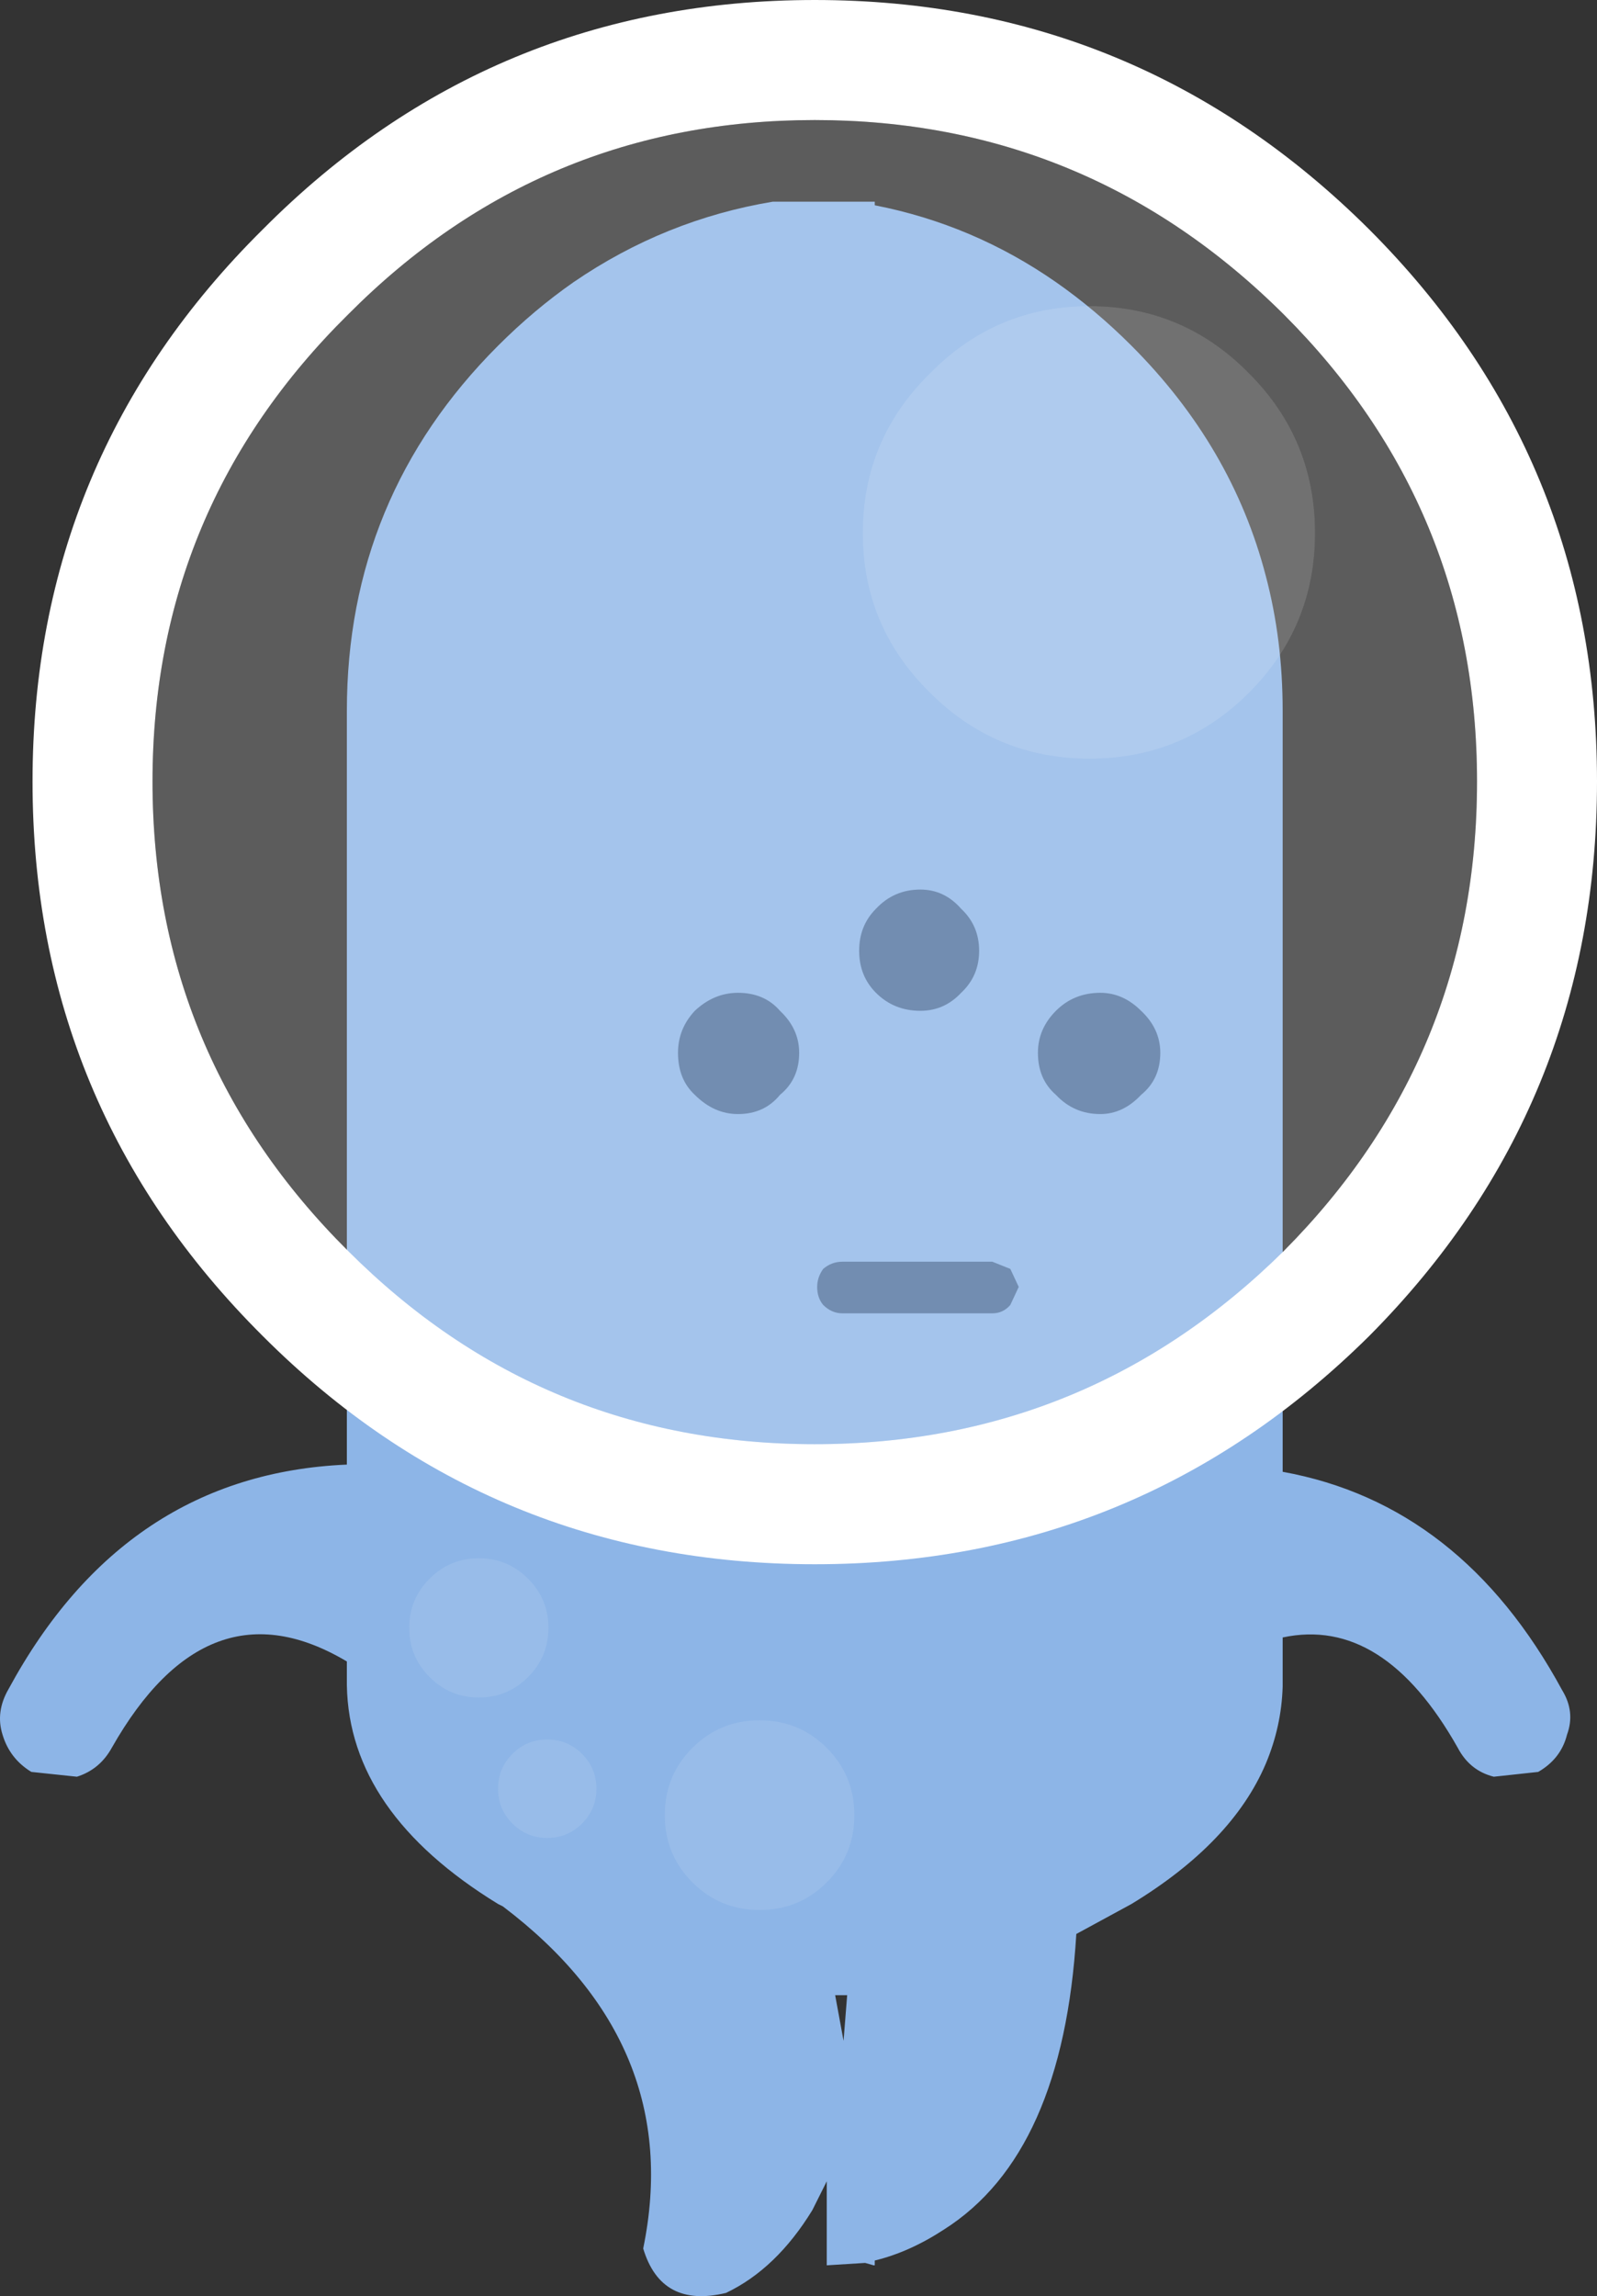 <?xml version="1.0" encoding="UTF-8" standalone="no"?>
<svg id="svg2" xmlns:rdf="http://www.w3.org/1999/02/22-rdf-syntax-ns#" xmlns="http://www.w3.org/2000/svg" height="95.634" width="66.556" version="1.1" xmlns:cc="http://creativecommons.org/ns#" xmlns:dc="http://purl.org/dc/elements/1.1/">
 <rect width="100%" height="100%" fill="#333333" stroke="none"/>
 <path id="path844" fill="#8db5e7" d="m35.306 83.1h-0.5l0.35 1.9 0.15-1.9m-14.55-68.7q1.5-1.5 3.15-2.65 3.8-2.6 8.3-3.35h4.25v0.15q4.1 0.8 7.55 3.2 1.65 1.15 3.15 2.65 4.2 4.2 5.6 9.6 0.7 2.65 0.7 5.6v31.7q7.45 1.35 11.65 9.1 0.55 0.9 0.2 1.85-0.25 1-1.2 1.55l-1.85 0.2q-1-0.25-1.5-1.2-3.1-5.5-7.3-4.6v2.05q-0.05 1.65-0.7 3.2-1.4 3.3-5.6 5.85l-2.3 1.25q-0.55 9.15-5.5 12.3-1.45 0.95-2.9 1.3v0.2h-0.05l-0.35-0.1-1.6 0.1v-3.5l-0.6 1.2q-1.5 2.45-3.6 3.45-2.7 0.65-3.45-1.85 1.75-8.5-5.85-14.25l-0.2-0.1q-6.2-3.8-6.3-9.1v-1q-5.8-3.45-9.8 3.6-0.5 0.9-1.45 1.2l-1.9-0.2q-0.9-0.55-1.2-1.55-0.3-0.95 0.25-1.9 4.85-8.95 14.1-9.35v-31.4q0-8.9 6.3-15.2"/>
 <path id="path846" fill-opacity=".502" fill="#a3c3eb" d="m20.756 74.5q0-0.85 0.6-1.45t1.45-0.6 1.45 0.6 0.6 1.45-0.6 1.45-1.45 0.6-1.45-0.6-0.6-1.45m1.25-8.75q0.85 0.85 0.85 2.05t-0.85 2.05-2.05 0.85-2.05-0.85-0.85-2.05 0.85-2.05 2.05-0.85 2.05 0.85m12.45 12.65q-1.15 1.15-2.8 1.15t-2.8-1.15-1.15-2.8 1.15-2.8 2.8-1.15 2.8 1.15 1.15 2.8-1.15 2.8"/>
 <path id="path848" fill="#4f719d" d="m28.956 42.1q0.8-0.75 1.8-0.75 1.1 0 1.75 0.75 0.8 0.75 0.8 1.75 0 1.1-0.8 1.75-0.65 0.8-1.75 0.8-1 0-1.8-0.8-0.7-0.65-0.7-1.75 0-1 0.7-1.75m15.05 0q0.75-0.75 1.85-0.75 0.95 0 1.7 0.75 0.8 0.75 0.8 1.75 0 1.1-0.8 1.75-0.75 0.8-1.7 0.8-1.1 0-1.85-0.8-0.75-0.65-0.75-1.75 0-1 0.75-1.75m-5.65-5.05q1 0 1.7 0.8 0.75 0.7 0.75 1.75t-0.75 1.75q-0.7 0.75-1.7 0.75-1.1 0-1.85-0.75-0.7-0.7-0.7-1.75t0.7-1.75q0.75-0.8 1.85-0.8m-4.05 15.8q0.35-0.3 0.8-0.3h6.25l0.75 0.3 0.35 0.75-0.35 0.75q-0.3 0.35-0.75 0.35h-6.25q-0.45 0-0.8-0.35-0.25-0.3-0.25-0.75 0-0.4 0.25-0.75"/>
 <path id="path850" fill="#fff" d="m1.356 32.55q0-13.5 9.6-23 9.5-9.55 23-9.55t23.1 9.55q9.5 9.5 9.5 23 0 13.55-9.5 23.1-9.6 9.5-23.1 9.5t-23-9.5q-9.6-9.55-9.6-23.1m13.15-19.45q-8.15 8.05-8.15 19.45 0 11.45 8.15 19.55 8.05 8.05 19.45 8.05t19.55-8.05q8.05-8.1 8.05-19.55 0-11.4-8.05-19.45-8.15-8.1-19.55-8.1t-19.45 8.1"/>
 <path id="path852" fill-opacity=".2" fill="#fff" d="m14.506 13.1q8.05-8.1 19.45-8.1t19.55 8.1q8.05 8.05 8.05 19.45 0 11.45-8.05 19.55-8.15 8.05-19.55 8.05t-19.45-8.05q-8.15-8.1-8.15-19.55 0-11.4 8.15-19.45m40.3 9.1q0-3.9-2.75-6.65-2.75-2.8-6.65-2.8t-6.65 2.8q-2.8 2.75-2.8 6.65t2.8 6.65q2.75 2.75 6.65 2.75t6.65-2.75 2.75-6.65"/>
 <path id="path854" fill-opacity=".302" fill="#fff" d="m54.806 22.2q0 3.9-2.75 6.65t-6.65 2.75-6.65-2.75q-2.8-2.75-2.8-6.65t2.8-6.65q2.75-2.8 6.65-2.8t6.65 2.8q2.75 2.75 2.75 6.65"/>
</svg>
